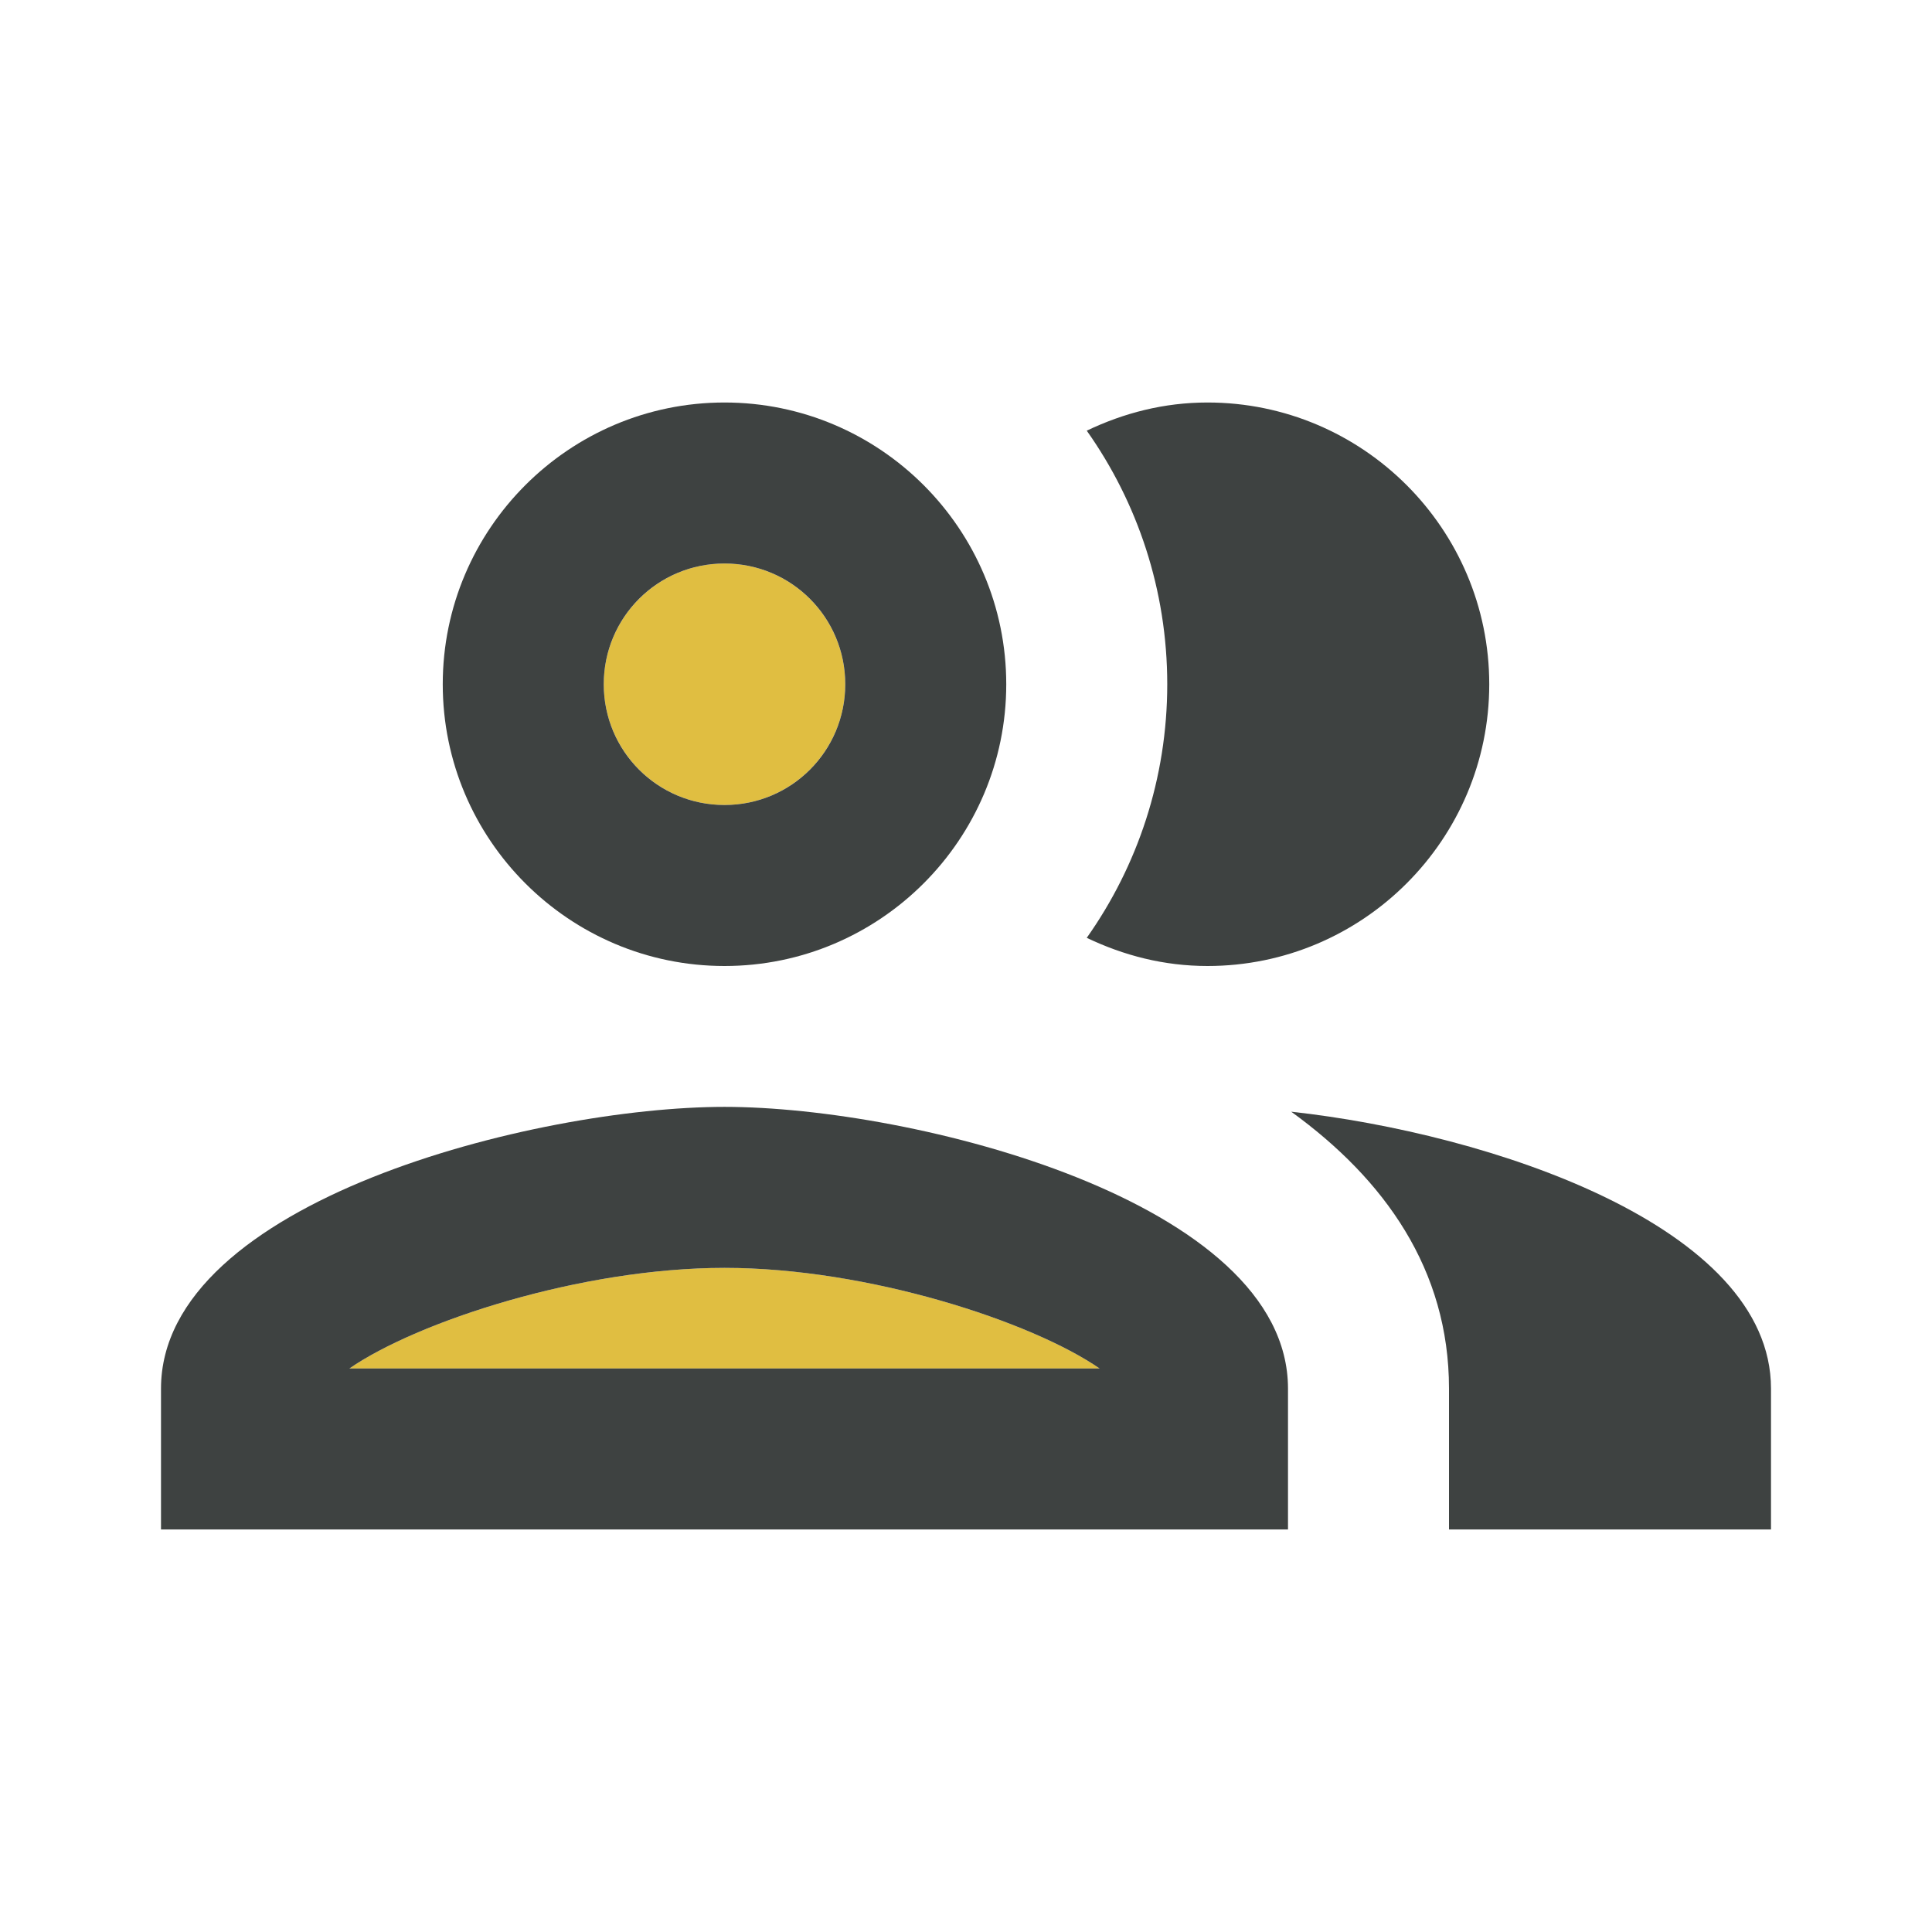 <svg height="24" viewBox="0 0 24 24" width="24" xmlns="http://www.w3.org/2000/svg"><g fill="none" fill-rule="evenodd"><path d="m0 0h24v24h-24z"/><g fill-rule="nonzero" transform="translate(2 5)"><circle cx="7" cy="3.5" fill="#e0be41" r="1.5"/><path d="m2.34 12h9.32c-.84-.58-2.87-1.25-4.66-1.25s-3.82.67-4.66 1.25z" fill="#e0be41"/><g fill="#3e4241"><path d="m7 7c1.93 0 3.5-1.57 3.5-3.5s-1.57-3.5-3.5-3.5-3.5 1.57-3.5 3.5 1.57 3.5 3.5 3.5zm0-5c.83 0 1.5.67 1.5 1.5s-.67 1.5-1.5 1.5-1.5-.67-1.5-1.5.67-1.5 1.5-1.5z"/><path d="m7 8.75c-2.34 0-7 1.17-7 3.5v1.75h14v-1.75c0-2.33-4.66-3.5-7-3.5zm-4.66 3.25c.84-.58 2.87-1.25 4.66-1.25s3.82.67 4.66 1.25z"/><path d="m14.04 8.81c1.16.84 1.96 1.96 1.96 3.44v1.75h4v-1.75c0-2.02-3.5-3.17-5.96-3.44z"/><path d="m13 7c1.93 0 3.5-1.57 3.5-3.5s-1.57-3.5-3.5-3.5c-.54 0-1.04.13-1.5.35.63.89 1 1.98 1 3.15s-.37 2.26-1 3.15c.46.22.96.35 1.5.35z"/></g></g></g></svg>